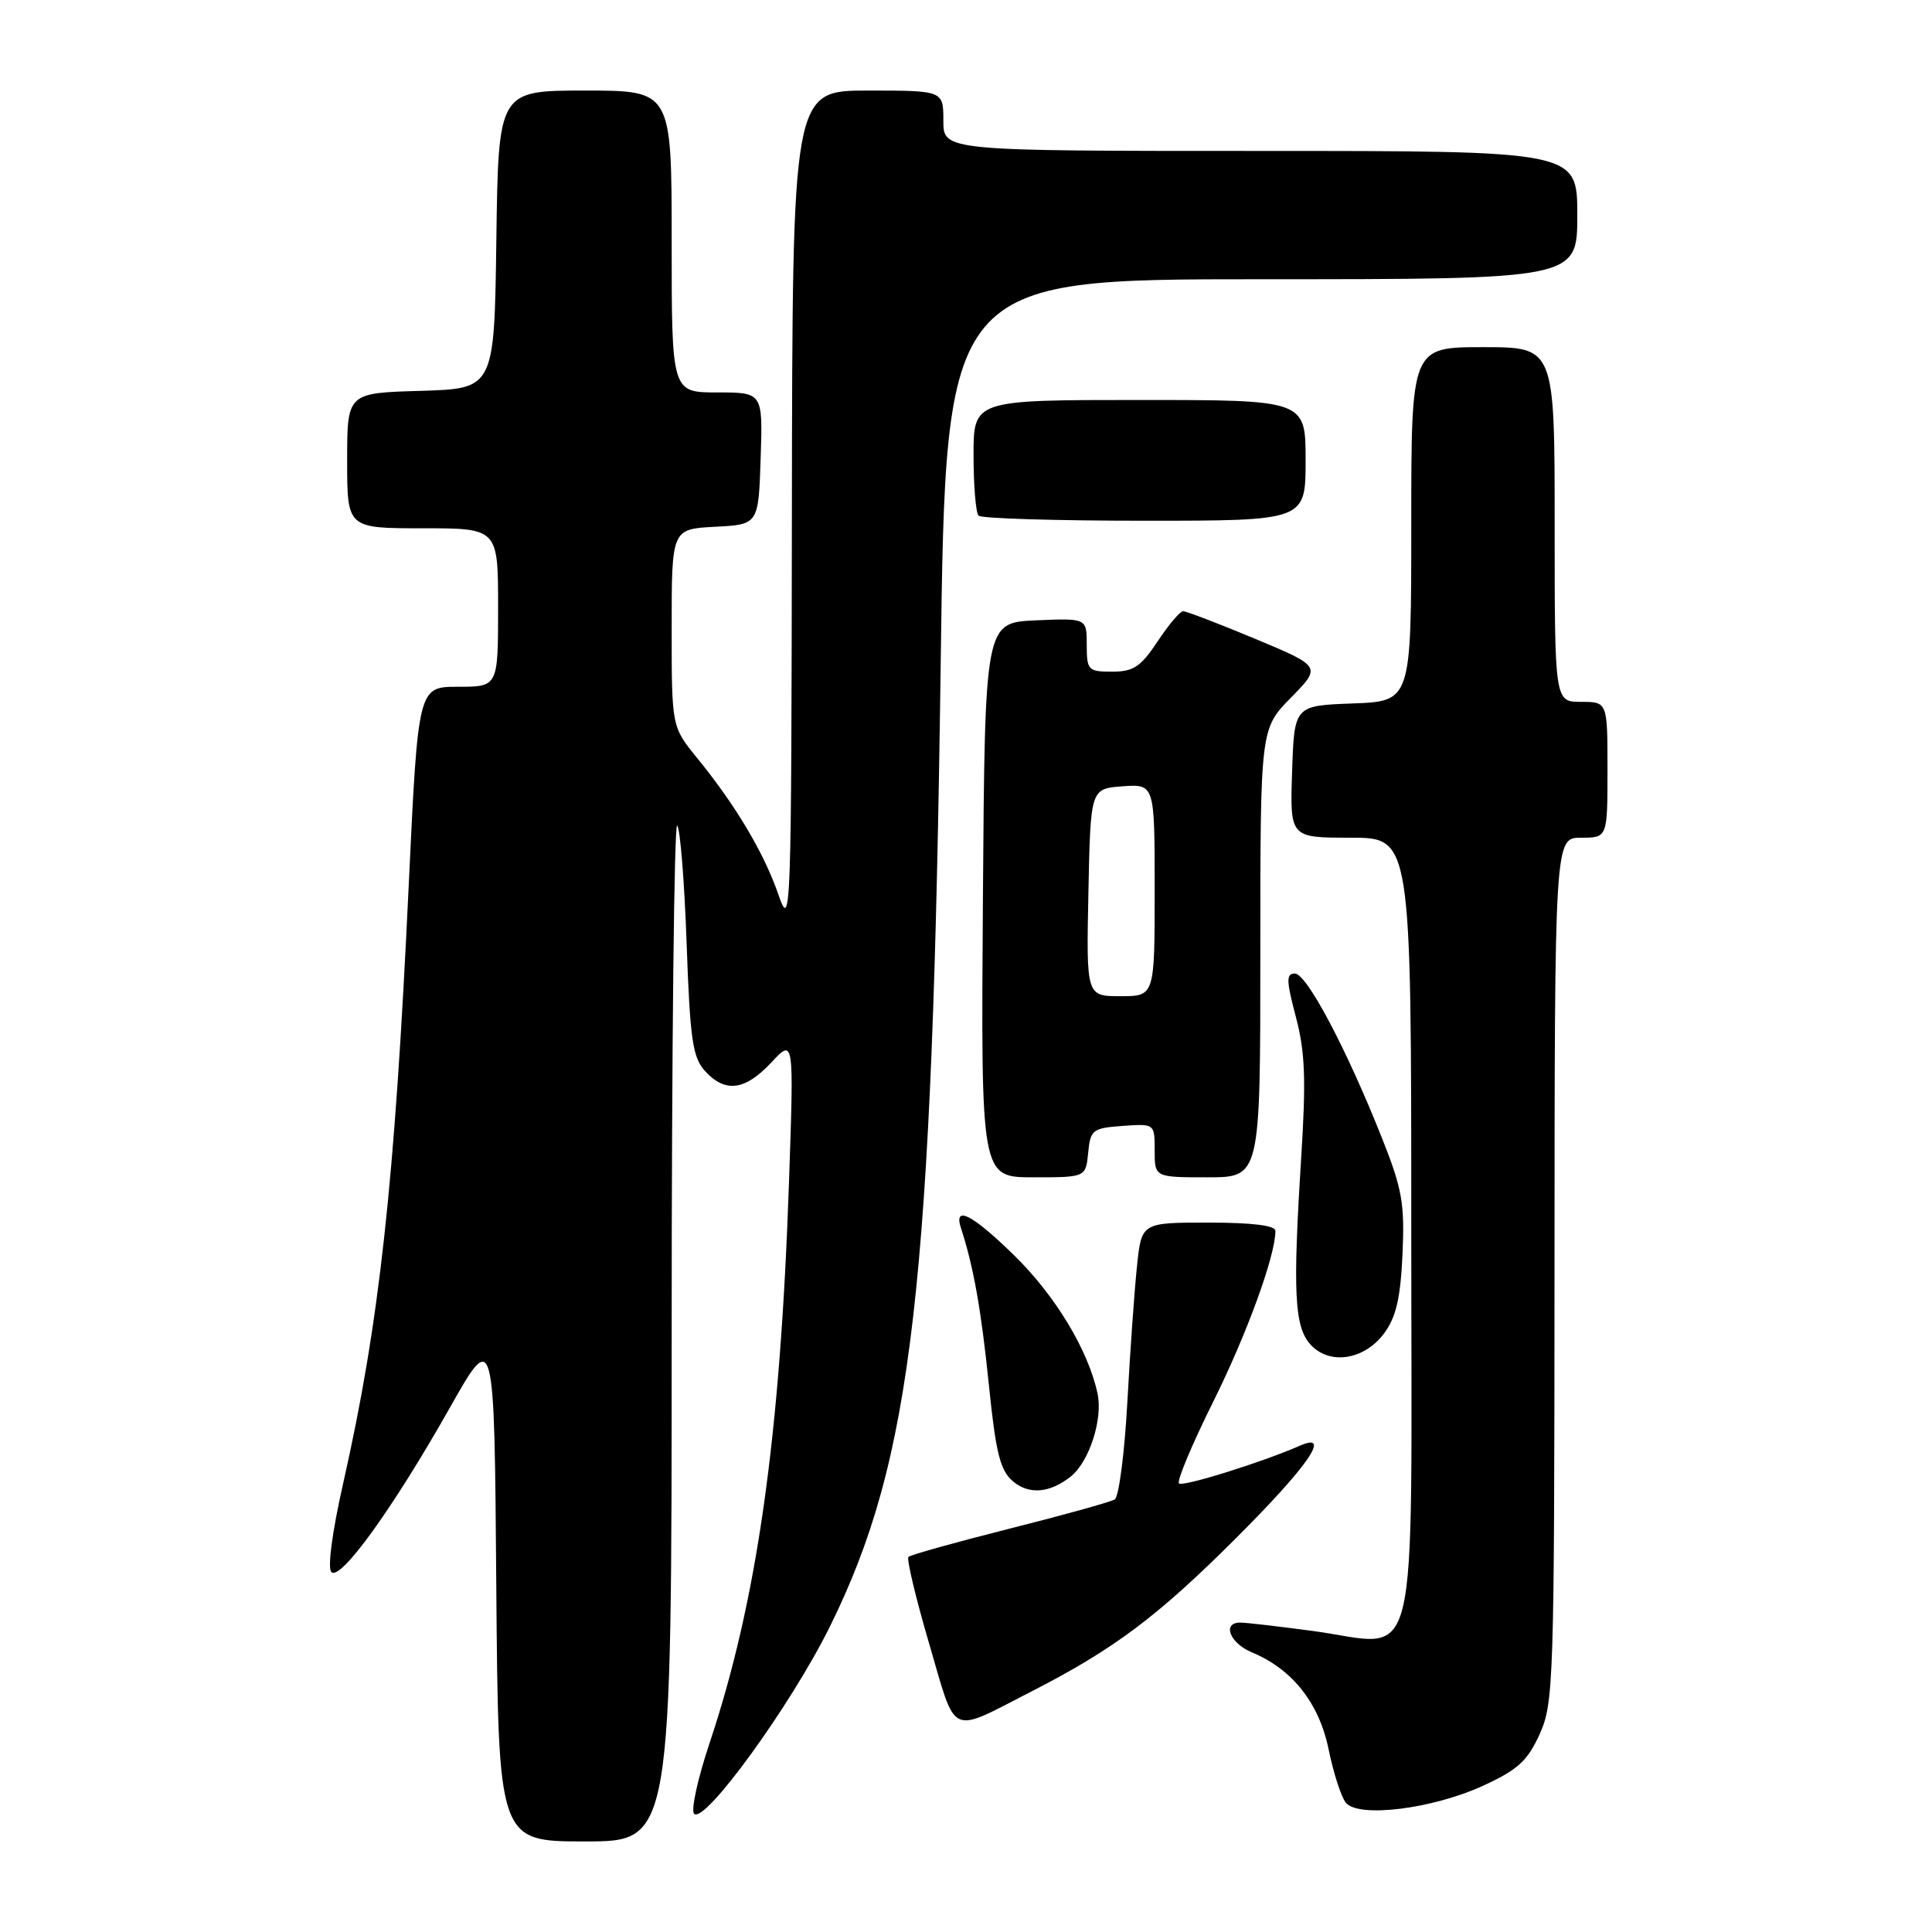 <?xml version="1.0" encoding="UTF-8" standalone="no"?>
<!DOCTYPE svg PUBLIC "-//W3C//DTD SVG 1.1//EN" "http://www.w3.org/Graphics/SVG/1.1/DTD/svg11.dtd" >
<svg xmlns="http://www.w3.org/2000/svg" xmlns:xlink="http://www.w3.org/1999/xlink" version="1.1" viewBox="0 0 256 256">
 <g >
 <path fill="currentColor"
d=" M 89.00 176.33 C 89.00 139.12 89.33 108.99 89.73 109.39 C 90.13 109.80 90.69 116.80 90.98 124.96 C 91.43 137.69 91.77 140.09 93.40 141.90 C 96.08 144.85 98.71 144.52 102.20 140.79 C 105.20 137.57 105.20 137.57 104.55 156.54 C 103.39 190.46 100.33 212.10 94.01 231.00 C 92.45 235.68 91.53 239.88 91.97 240.33 C 93.34 241.77 104.81 225.95 109.98 215.50 C 120.93 193.32 123.54 170.63 124.65 87.75 C 125.32 37.00 125.32 37.00 167.16 37.00 C 209.00 37.00 209.00 37.00 209.00 28.50 C 209.00 20.00 209.00 20.00 167.00 20.00 C 125.00 20.00 125.00 20.00 125.00 16.00 C 125.00 12.00 125.00 12.00 115.00 12.00 C 105.00 12.00 105.00 12.00 104.93 67.75 C 104.86 121.91 104.81 123.36 103.13 118.50 C 101.22 112.99 97.46 106.67 92.34 100.40 C 89.00 96.29 89.00 96.29 89.00 83.20 C 89.00 70.10 89.00 70.10 94.75 69.80 C 100.50 69.50 100.50 69.50 100.79 60.75 C 101.08 52.00 101.08 52.00 95.04 52.00 C 89.00 52.00 89.00 52.00 89.00 32.00 C 89.00 12.00 89.00 12.00 77.52 12.00 C 66.04 12.00 66.04 12.00 65.77 31.75 C 65.50 51.50 65.50 51.50 55.75 51.79 C 46.00 52.07 46.00 52.07 46.00 61.04 C 46.00 70.00 46.00 70.00 56.00 70.00 C 66.00 70.00 66.00 70.00 66.00 80.50 C 66.00 91.00 66.00 91.00 60.70 91.00 C 55.40 91.00 55.40 91.00 54.16 117.25 C 52.30 156.86 50.29 175.22 45.48 196.51 C 44.01 203.00 43.38 207.78 43.91 208.31 C 45.11 209.51 52.05 199.89 59.55 186.63 C 65.50 176.09 65.50 176.09 65.76 210.05 C 66.03 244.00 66.03 244.00 77.51 244.00 C 89.00 244.00 89.00 244.00 89.00 176.33 Z  M 196.47 236.64 C 201.10 234.52 202.39 233.35 204.01 229.79 C 205.87 225.70 205.96 222.83 205.98 168.25 C 206.00 111.00 206.00 111.00 209.50 111.00 C 213.00 111.00 213.00 111.00 213.00 102.00 C 213.00 93.00 213.00 93.00 209.50 93.00 C 206.00 93.00 206.00 93.00 206.00 69.50 C 206.00 46.00 206.00 46.00 196.50 46.00 C 187.00 46.00 187.00 46.00 187.00 69.46 C 187.00 92.92 187.00 92.92 179.25 93.21 C 171.50 93.50 171.50 93.50 171.21 102.25 C 170.92 111.00 170.92 111.00 178.96 111.00 C 187.00 111.00 187.00 111.00 187.00 163.02 C 187.00 223.56 188.35 218.05 173.95 216.11 C 169.40 215.50 165.08 215.00 164.34 215.00 C 161.89 215.00 162.96 217.74 165.89 218.95 C 171.24 221.17 174.79 225.66 176.05 231.81 C 176.69 234.94 177.72 238.12 178.33 238.87 C 179.99 240.91 189.76 239.71 196.47 236.64 Z  M 136.67 224.13 C 147.57 218.55 153.37 214.21 163.69 203.90 C 173.33 194.28 176.52 189.68 172.25 191.56 C 167.24 193.76 156.71 197.05 156.22 196.56 C 155.91 196.25 157.95 191.38 160.75 185.75 C 165.23 176.74 169.00 166.38 169.00 163.10 C 169.00 162.38 165.89 162.00 160.13 162.00 C 151.26 162.00 151.26 162.00 150.66 167.75 C 150.32 170.91 149.75 179.03 149.38 185.78 C 149.01 192.53 148.26 198.34 147.71 198.68 C 147.17 199.02 140.90 200.76 133.78 202.55 C 126.67 204.35 120.63 206.03 120.37 206.30 C 120.11 206.56 121.34 211.74 123.12 217.80 C 126.79 230.32 125.62 229.78 136.67 224.13 Z  M 141.90 195.63 C 144.34 193.67 146.16 188.01 145.43 184.65 C 144.19 178.87 139.82 171.65 134.34 166.30 C 128.79 160.88 126.32 159.63 127.34 162.75 C 128.99 167.80 130.02 173.57 131.03 183.50 C 131.95 192.52 132.52 194.82 134.21 196.27 C 136.33 198.09 139.13 197.85 141.90 195.63 Z  M 183.40 176.68 C 184.99 174.53 185.57 172.04 185.84 166.18 C 186.14 159.47 185.80 157.52 183.09 150.73 C 178.41 138.95 173.14 129.00 171.58 129.00 C 170.41 129.00 170.43 129.90 171.71 134.75 C 172.94 139.38 173.07 143.04 172.41 153.50 C 171.29 171.25 171.51 175.80 173.64 178.15 C 176.14 180.92 180.76 180.23 183.40 176.68 Z  M 144.19 152.75 C 144.48 149.70 144.76 149.48 148.75 149.19 C 153.00 148.89 153.00 148.89 153.00 152.44 C 153.00 156.00 153.00 156.00 160.00 156.00 C 167.00 156.00 167.00 156.00 167.00 126.29 C 167.00 96.58 167.00 96.58 171.05 92.45 C 175.10 88.32 175.10 88.32 166.30 84.64 C 161.46 82.62 157.17 80.98 156.76 80.99 C 156.36 80.99 154.84 82.80 153.38 85.00 C 151.16 88.35 150.19 89.00 147.37 89.00 C 144.18 89.00 144.00 88.81 144.00 85.45 C 144.00 81.91 144.00 81.91 137.25 82.20 C 130.50 82.50 130.50 82.50 130.24 119.25 C 129.98 156.00 129.98 156.00 136.92 156.00 C 143.87 156.00 143.87 156.00 144.19 152.75 Z  M 173.00 61.00 C 173.00 53.00 173.00 53.00 151.00 53.00 C 129.00 53.00 129.00 53.00 129.00 60.33 C 129.00 64.37 129.30 67.97 129.67 68.33 C 130.03 68.70 139.93 69.00 151.67 69.00 C 173.00 69.00 173.00 69.00 173.00 61.00 Z  M 144.22 118.25 C 144.50 104.50 144.50 104.50 148.75 104.19 C 153.00 103.89 153.00 103.89 153.00 117.94 C 153.00 132.00 153.00 132.00 148.47 132.00 C 143.94 132.00 143.94 132.00 144.22 118.25 Z "/>
</g>
</svg>